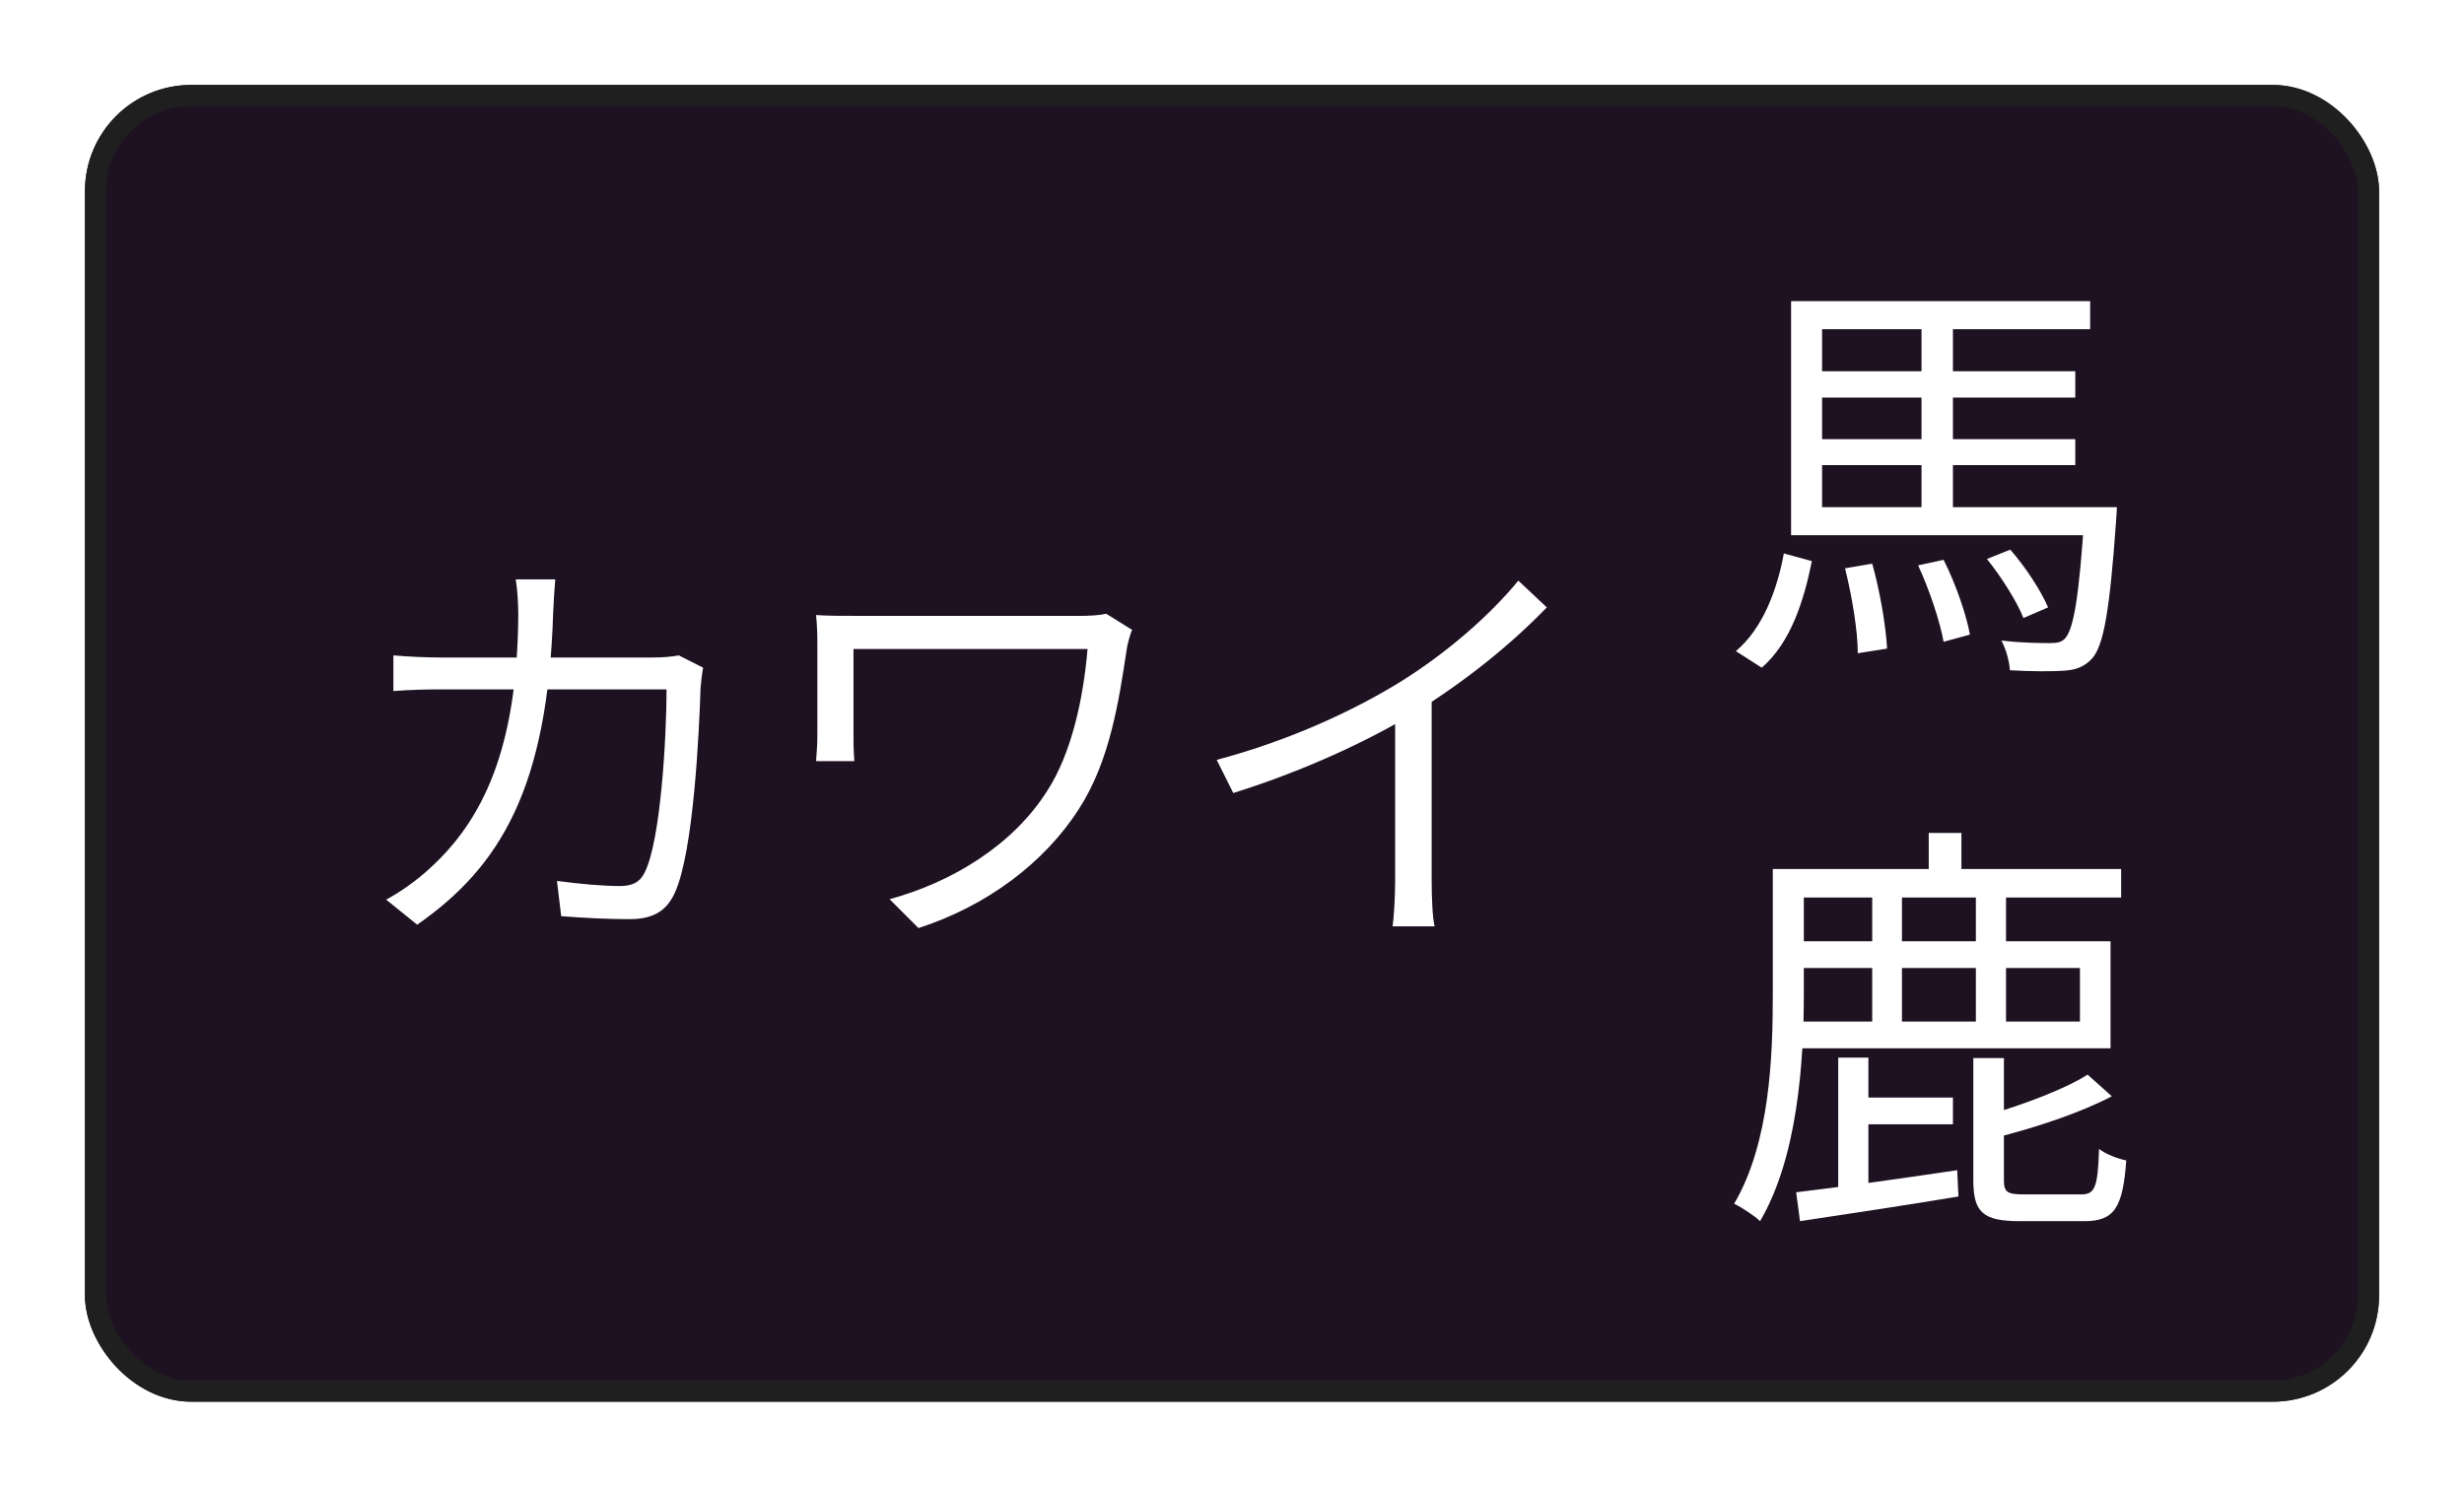 <svg width="116" height="70" viewBox="0 0 116 70" fill="none" xmlns="http://www.w3.org/2000/svg">
<g filter="url(#filter0_d_11_9)">
<rect x="4" width="108" height="62" rx="5" fill="#1E1122"/>
<path d="M85.12 16.68H97.7V17.9H85.12V16.68ZM85.12 13.48H97.7V14.72H85.12V13.48ZM84.32 19.88H98.46V21.2H84.32V19.88ZM98.14 19.88H99.66C99.66 19.88 99.64 20.32 99.62 20.54C99.32 24.76 99.04 26.4 98.48 27.02C98.12 27.4 97.74 27.54 97.18 27.58C96.66 27.62 95.64 27.62 94.62 27.56C94.6 27.16 94.44 26.56 94.22 26.16C95.2 26.28 96.14 26.28 96.5 26.28C96.86 26.28 97.04 26.24 97.2 26.08C97.62 25.66 97.88 24.14 98.14 20.12V19.88ZM90.3 22.62L91.5 22.36C92.06 23.46 92.58 24.96 92.74 25.88L91.5 26.22C91.34 25.3 90.84 23.78 90.3 22.62ZM93.54 22.32L94.64 21.88C95.36 22.7 96.1 23.84 96.42 24.6L95.26 25.1C94.96 24.34 94.22 23.16 93.54 22.32ZM86.86 22.76L88.14 22.54C88.5 23.82 88.78 25.44 88.84 26.54L87.46 26.76C87.46 25.68 87.18 24.04 86.86 22.76ZM83.98 22.06L85.3 22.42C84.92 24.3 84.3 26.26 82.94 27.44L81.72 26.66C82.98 25.6 83.66 23.8 83.98 22.06ZM90.46 10.9H91.94V20.42H90.46V10.9ZM84.32 10.18H98.4V11.5H85.78V20.5H84.32V10.18ZM84.92 42.82C84.92 45.94 84.64 50.48 82.86 53.5C82.62 53.26 81.98 52.84 81.64 52.68C83.32 49.82 83.46 45.76 83.46 42.82V36.92H84.92V42.82ZM99.86 36.92V38.26H84.2V36.92H99.86ZM92.34 35.22V37.78H90.8V35.22H92.34ZM99.36 40.32V45.36H84.38V44.1H97.92V41.58H84.38V40.32H99.36ZM94.34 51.56C94.34 52.12 94.48 52.24 95.26 52.24C95.62 52.24 97.5 52.24 97.98 52.24C98.62 52.24 98.76 51.92 98.82 50.1C99.12 50.34 99.7 50.56 100.1 50.64C99.94 52.9 99.52 53.5 98.12 53.5C97.74 53.5 95.46 53.5 95.1 53.5C93.34 53.5 92.9 53.08 92.9 51.56V45.82H94.34V51.56ZM99.42 47.62C97.94 48.4 95.82 49.1 93.98 49.56C93.9 49.28 93.7 48.82 93.52 48.52C95.24 48.02 97.22 47.28 98.28 46.6L99.42 47.62ZM84.56 52.14C86.44 51.92 89.32 51.52 92.14 51.1L92.2 52.34C89.54 52.78 86.74 53.2 84.74 53.5L84.56 52.14ZM87.96 45.8V52.56H86.54V45.8H87.96ZM91.94 47.68V48.94H87.2V47.68H91.94ZM94.44 38V44.7H93.02V38H94.44ZM89.54 38V44.7H88.14V38H89.54Z" fill="white"/>
<path d="M26.14 23.28C26.1 23.74 26.06 24.42 26.04 24.9C25.78 33.06 23.58 36.8 19.64 39.54L18.18 38.36C18.82 38.02 19.62 37.46 20.22 36.9C22.72 34.64 24.36 31.26 24.4 24.94C24.4 24.48 24.36 23.74 24.28 23.28H26.14ZM33.1 27.44C33.04 27.78 33 28.14 32.98 28.4C32.92 30.34 32.66 36.14 31.76 38.06C31.36 38.92 30.72 39.28 29.62 39.28C28.62 39.28 27.46 39.22 26.42 39.14L26.22 37.48C27.3 37.62 28.34 37.72 29.2 37.72C29.76 37.72 30.14 37.54 30.36 37.06C31.12 35.52 31.38 30.6 31.38 28.46H20.84C20.04 28.46 19.24 28.48 18.52 28.54V26.86C19.22 26.92 20.04 26.96 20.82 26.96H30.7C31.24 26.96 31.62 26.92 31.96 26.86L33.1 27.44ZM53.3 25.66C53.2 25.86 53.06 26.4 53.04 26.6C52.68 28.96 52.26 31.82 50.8 34.08C49.18 36.62 46.46 38.66 43.24 39.7L41.88 38.34C44.82 37.54 47.68 35.8 49.3 33.24C50.44 31.48 51 28.92 51.2 26.56C50.08 26.56 41.6 26.56 40.18 26.56C40.18 27.12 40.18 29.92 40.18 30.56C40.18 30.84 40.18 31.34 40.22 31.84H38.42C38.46 31.36 38.48 30.94 38.48 30.56C38.48 29.92 38.48 27.14 38.48 26.28C38.48 25.82 38.46 25.38 38.42 24.96C38.94 25 39.68 25 40.54 25C41.22 25 49.68 25 50.82 25C51.24 25 51.72 24.98 52.08 24.9L53.3 25.66ZM57.28 31.78C60.74 30.86 63.78 29.44 66 28.06C68.1 26.74 70.1 25.02 71.48 23.34L72.82 24.6C71.1 26.38 69 28.06 66.66 29.52C64.46 30.88 61.28 32.34 58.06 33.34L57.28 31.78ZM65.68 28.88L67.4 28.36V37.5C67.4 38.24 67.44 39.24 67.54 39.62H65.56C65.62 39.24 65.68 38.24 65.68 37.5V28.88Z" fill="white"/>
<rect x="4.5" y="0.5" width="107" height="61" rx="4.5" stroke="#1F1F1F"/>
</g>
<defs>
<filter id="filter0_d_11_9" x="0" y="0" width="116" height="70" filterUnits="userSpaceOnUse" color-interpolation-filters="sRGB">
<feFlood flood-opacity="0" result="BackgroundImageFix"/>
<feColorMatrix in="SourceAlpha" type="matrix" values="0 0 0 0 0 0 0 0 0 0 0 0 0 0 0 0 0 0 127 0" result="hardAlpha"/>
<feOffset dy="4"/>
<feGaussianBlur stdDeviation="2"/>
<feComposite in2="hardAlpha" operator="out"/>
<feColorMatrix type="matrix" values="0 0 0 0 0 0 0 0 0 0 0 0 0 0 0 0 0 0 0.25 0"/>
<feBlend mode="normal" in2="BackgroundImageFix" result="effect1_dropShadow_11_9"/>
<feBlend mode="normal" in="SourceGraphic" in2="effect1_dropShadow_11_9" result="shape"/>
</filter>
</defs>
</svg>
